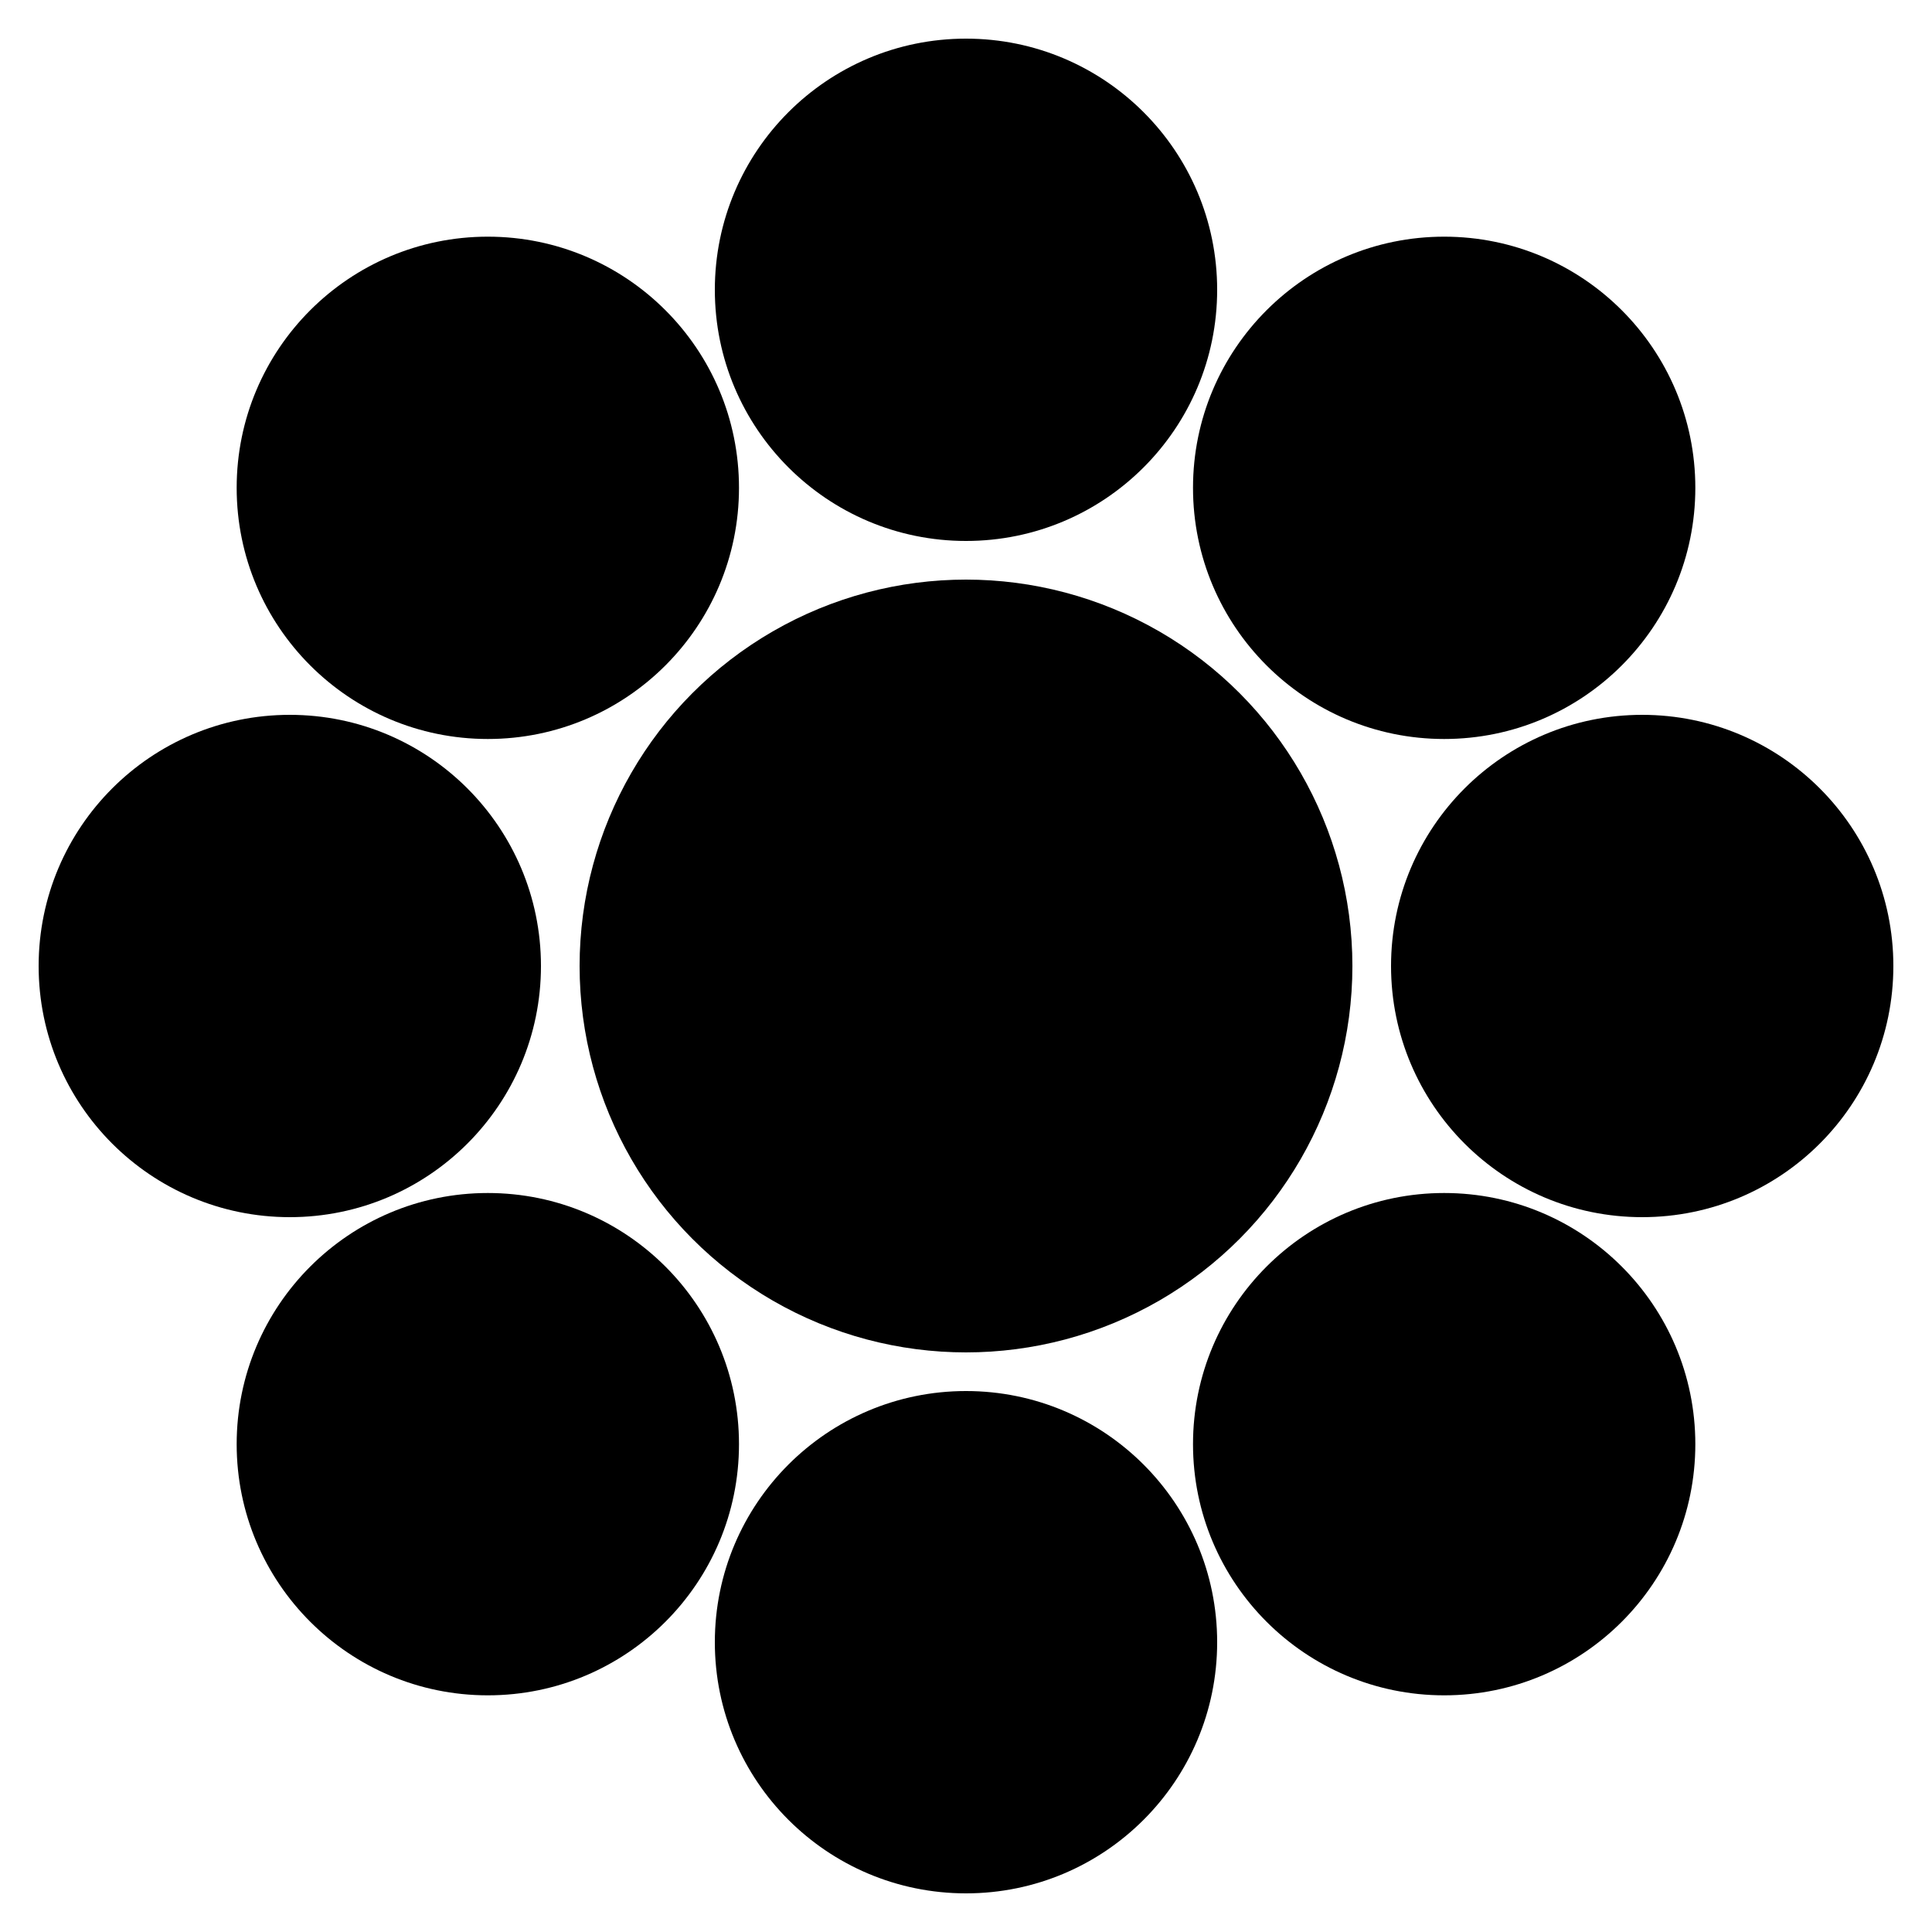 <svg width="100" height="100" viewBox="0 0 100 100" xmlns="http://www.w3.org/2000/svg">
  <style>
    .star_fill { fill: black; stroke: none; } 
  </style>
  <!-- 中央の円 -->
  <circle class="star_fill" cx="50" cy="50" r="20.0" stroke-width="0" />
  <!-- 周囲の円 -->
  <circle class="star_fill" cx="85.00" cy="50.00" r="13.0" stroke-width="0" />
  <circle class="star_fill" cx="74.75" cy="74.75" r="13.0" stroke-width="0" />
  <circle class="star_fill" cx="50.00" cy="85.00" r="13.0" stroke-width="0" />
  <circle class="star_fill" cx="25.25" cy="74.75" r="13.0" stroke-width="0" />
  <circle class="star_fill" cx="15.00" cy="50.00" r="13.0" stroke-width="0" />
  <circle class="star_fill" cx="25.25" cy="25.25" r="13.0" stroke-width="0" />
  <circle class="star_fill" cx="50.00" cy="15.00" r="13.0" stroke-width="0" />
  <circle class="star_fill" cx="74.75" cy="25.25" r="13.0" stroke-width="0" />
</svg>